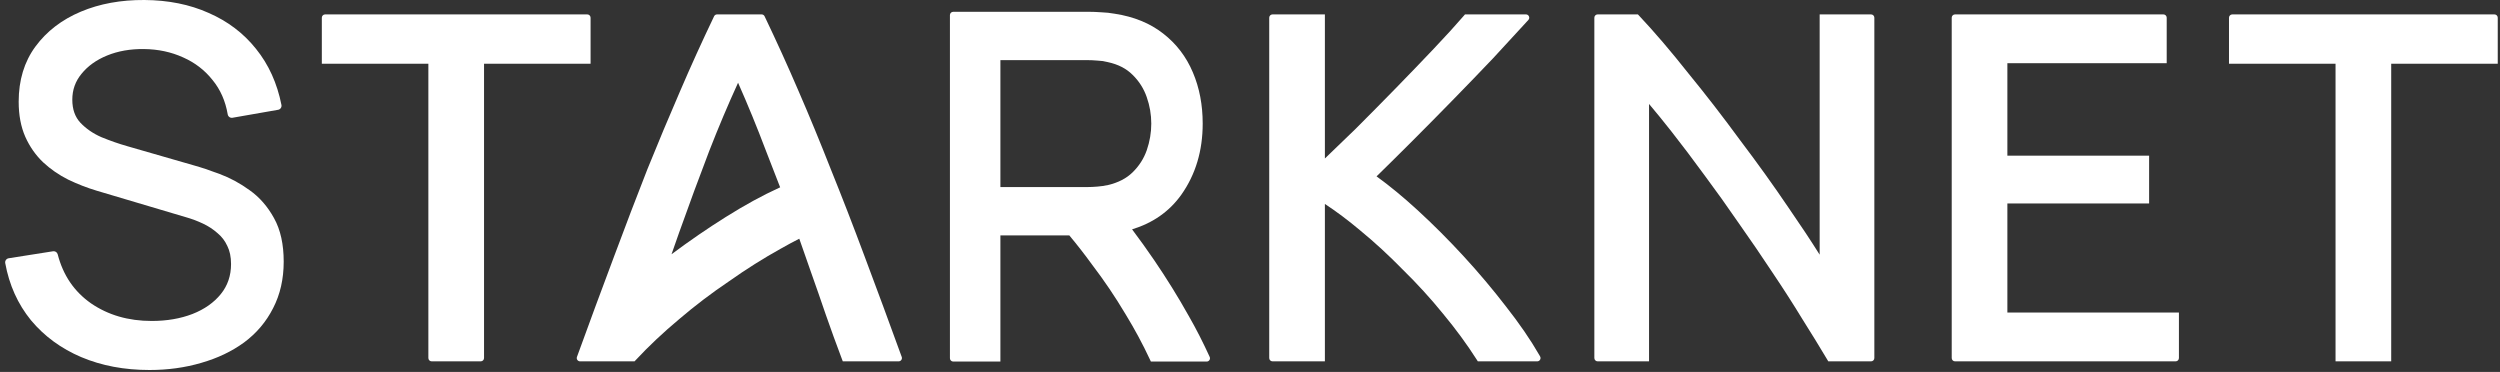 <svg width="242" height="36" viewBox="0 0 242 36" fill="none" xmlns="http://www.w3.org/2000/svg">
<rect x="0" y="0" width="242" height="36" fill="#333333" stroke="none"/>
<path d="M241.782 6.167V1.713C241.782 1.537 241.639 1.394 241.463 1.394H216.087C215.91 1.394 215.767 1.537 215.767 1.713V6.167H226.08V34.979H231.469V6.167H241.782Z" fill="white"/>
<path d="M189.246 1.394C189.069 1.394 188.926 1.537 188.926 1.713V34.659C188.926 34.836 189.069 34.979 189.246 34.979H210.6C210.777 34.979 210.92 34.836 210.92 34.659V30.253H194.314V19.698H208.034V15.066H194.314V6.12H209.737V1.713C209.737 1.537 209.594 1.394 209.417 1.394H189.246Z" fill="white"/>
<path d="M176.861 34.783L176.978 34.979H181.117C181.294 34.979 181.437 34.836 181.437 34.659V1.713C181.437 1.537 181.294 1.394 181.117 1.394H176.143V24.653C175.279 23.278 174.277 21.765 173.135 20.113C171.681 17.963 170.116 15.783 168.442 13.571C166.799 11.328 165.125 9.164 163.418 7.078C161.742 4.959 160.158 3.106 158.667 1.52L158.549 1.394H154.653C154.476 1.394 154.333 1.537 154.333 1.713V34.659C154.333 34.836 154.476 34.979 154.653 34.979H159.627V10.062C160.307 10.865 161.031 11.755 161.799 12.732C162.836 14.053 163.906 15.468 165.007 16.979L165.008 16.98L165.01 16.982C166.11 18.46 167.211 20.001 168.312 21.606L168.314 21.608L168.315 21.61C169.449 23.215 170.534 24.805 171.573 26.378L171.573 26.38L171.575 26.381C172.612 27.922 173.571 29.415 174.451 30.86L174.452 30.863L174.454 30.865C175.367 32.314 176.17 33.62 176.861 34.783Z" fill="white"/>
<path d="M147.825 2.063L147.947 1.929C148.135 1.723 147.989 1.394 147.711 1.394H141.812L141.692 1.532C140.909 2.441 139.936 3.508 138.772 4.735C137.638 5.932 136.425 7.193 135.133 8.516C133.842 9.839 132.534 11.162 131.211 12.485C130.153 13.518 129.166 14.47 128.249 15.341V1.394H123.18C123.004 1.394 122.861 1.537 122.861 1.713V34.659C122.861 34.836 123.004 34.979 123.18 34.979H128.249V19.742C129.361 20.471 130.499 21.323 131.661 22.3L131.663 22.302L131.664 22.303C133.072 23.46 134.449 24.728 135.795 26.106L135.798 26.109L135.802 26.113C137.178 27.458 138.477 28.881 139.698 30.384L139.699 30.386L139.7 30.387C140.921 31.858 141.999 33.327 142.935 34.794L143.053 34.979H148.804C149.05 34.979 149.204 34.713 149.081 34.5L149.012 34.38C148.149 32.878 147.066 31.302 145.764 29.65C144.495 28.001 143.132 26.384 141.674 24.799C140.216 23.214 138.726 21.724 137.203 20.328C135.824 19.064 134.506 17.978 133.25 17.073C134.318 16.03 135.451 14.911 136.648 13.714C137.973 12.388 139.299 11.047 140.625 9.689C141.982 8.301 143.277 6.959 144.508 5.664L144.51 5.662L144.512 5.661C145.742 4.335 146.847 3.136 147.825 2.063Z" fill="white"/>
<path fill-rule="evenodd" clip-rule="evenodd" d="M92.273 1.142C92.096 1.142 91.953 1.285 91.953 1.462V34.679C91.953 34.855 92.096 34.999 92.273 34.999H96.839V22.786H103.509C104.259 23.684 104.991 24.624 105.705 25.606L105.707 25.61L105.71 25.613C106.878 27.144 107.956 28.741 108.947 30.404L108.948 30.406L108.949 30.407C109.846 31.879 110.628 33.332 111.297 34.768L111.405 34.999H116.808C117.039 34.999 117.194 34.761 117.098 34.55C116.476 33.188 115.803 31.855 115.055 30.556C114.039 28.74 112.924 26.943 111.711 25.164C111.017 24.147 110.309 23.16 109.586 22.201C111.602 21.585 113.196 20.47 114.349 18.853L114.35 18.852C115.735 16.895 116.421 14.593 116.421 11.964C116.421 10.157 116.107 8.504 115.471 7.01C114.833 5.495 113.873 4.238 112.594 3.246C111.324 2.25 109.759 1.615 107.916 1.331C107.486 1.252 107.042 1.204 106.584 1.188C106.137 1.157 105.747 1.142 105.415 1.142C104.015 1.142 102.614 1.141 101.213 1.141C98.233 1.141 95.253 1.141 92.273 1.142ZM111.444 11.964C111.444 12.836 111.299 13.695 111.007 14.541C110.721 15.354 110.266 16.067 109.636 16.682C109.039 17.265 108.252 17.679 107.255 17.91C106.938 17.982 106.598 18.033 106.233 18.062L106.232 18.062L106.232 18.062C105.873 18.092 105.555 18.107 105.278 18.107H96.839V5.821H105.278C105.555 5.821 105.873 5.835 106.232 5.865L106.24 5.866L106.249 5.866C106.604 5.88 106.934 5.93 107.239 6.013L107.249 6.016L107.259 6.018C108.252 6.234 109.037 6.646 109.632 7.242L109.634 7.243L109.636 7.245C110.265 7.86 110.72 8.579 111.007 9.408V9.409L111.007 9.41C111.298 10.24 111.444 11.091 111.444 11.964Z" fill="white"/>
<path fill-rule="evenodd" clip-rule="evenodd" d="M79.966 30.545L79.966 30.546L79.967 30.547C80.441 31.907 80.947 33.298 81.484 34.72L81.582 34.979H86.987C87.209 34.979 87.363 34.758 87.287 34.55C86.107 31.306 84.915 28.066 83.699 24.835C82.594 21.868 81.505 19.058 80.432 16.406C79.39 13.754 78.347 11.227 77.305 8.826C76.259 6.386 75.158 3.97 74.012 1.575C73.959 1.464 73.847 1.394 73.724 1.394H69.413C69.29 1.394 69.177 1.464 69.124 1.575C67.978 3.97 66.877 6.386 65.832 8.826C64.789 11.226 63.732 13.752 62.658 16.404L62.657 16.406L62.657 16.408C61.615 19.059 60.542 21.869 59.438 24.835C58.221 28.066 57.029 31.306 55.849 34.55C55.773 34.758 55.927 34.979 56.149 34.979H61.323H61.425L61.544 34.851C62.792 33.511 64.187 32.196 65.73 30.906L65.731 30.904L65.733 30.903C67.281 29.581 68.896 28.355 70.577 27.224L70.581 27.222L70.584 27.219C72.239 26.049 73.906 25 75.582 24.07L75.584 24.069L75.586 24.068C76.19 23.724 76.784 23.404 77.37 23.107L78.501 26.338L78.502 26.34C79.005 27.758 79.494 29.159 79.966 30.545ZM74.151 14.614L74.152 14.616L74.153 14.619C74.609 15.772 75.064 16.943 75.519 18.135C75.485 18.15 75.45 18.165 75.415 18.181C73.813 18.911 72.091 19.854 70.25 21.009C68.487 22.115 66.738 23.316 65.003 24.613L65.738 22.515C66.709 19.788 67.681 17.155 68.653 14.616C69.546 12.326 70.477 10.124 71.445 8.009C72.383 10.123 73.286 12.325 74.151 14.614Z" fill="white"/>
<path d="M57.168 6.167V1.713C57.168 1.537 57.025 1.394 56.848 1.394H31.472C31.296 1.394 31.153 1.537 31.153 1.713V6.167H41.466V34.659C41.466 34.836 41.609 34.979 41.786 34.979H46.535C46.711 34.979 46.855 34.836 46.855 34.659V6.167H57.168Z" fill="white"/>
<path d="M7.869 34.57L7.867 34.57C5.913 33.736 4.287 32.547 2.998 31L2.997 30.998L2.996 30.997C1.72 29.43 0.891 27.584 0.506 25.467C0.487 25.361 0.511 25.252 0.574 25.164C0.636 25.076 0.731 25.017 0.837 25L5.136 24.323C5.339 24.291 5.534 24.419 5.585 24.618C6.107 26.648 7.182 28.223 8.812 29.365C10.467 30.497 12.418 31.069 14.682 31.069C16.151 31.069 17.463 30.842 18.625 30.396C19.8 29.934 20.713 29.287 21.379 28.461C22.034 27.649 22.365 26.688 22.365 25.559C22.365 24.857 22.24 24.283 22.01 23.822C22.008 23.818 22.006 23.814 22.004 23.809C21.779 23.318 21.466 22.907 21.061 22.573C21.057 22.57 21.053 22.566 21.05 22.563C20.644 22.201 20.178 21.895 19.65 21.645C19.11 21.39 18.547 21.18 17.961 21.014L17.955 21.013L9.381 18.466C8.427 18.18 7.504 17.822 6.613 17.392L6.61 17.391L6.607 17.39C5.703 16.937 4.892 16.378 4.178 15.713L4.176 15.711L4.174 15.71C3.45 15.018 2.875 14.196 2.451 13.248L2.45 13.246C2.017 12.265 1.808 11.126 1.808 9.838C1.808 7.772 2.342 5.989 3.427 4.509L3.428 4.508C4.518 3.028 5.987 1.902 7.822 1.13C9.655 0.358 11.711 -0.015 13.984 0C16.287 0.016 18.36 0.43 20.192 1.249C22.04 2.052 23.572 3.212 24.781 4.728C26.009 6.247 26.828 8.06 27.244 10.157C27.265 10.262 27.243 10.372 27.182 10.461C27.121 10.549 27.027 10.61 26.921 10.628L22.506 11.399C22.401 11.418 22.294 11.393 22.207 11.332C22.12 11.271 22.061 11.177 22.043 11.073C21.82 9.764 21.325 8.655 20.564 7.733L20.559 7.727C19.807 6.782 18.863 6.059 17.721 5.554L17.717 5.553C16.573 5.033 15.312 4.763 13.93 4.748H13.93C12.605 4.732 11.421 4.943 10.371 5.372C9.319 5.802 8.497 6.395 7.891 7.145L7.889 7.148C7.294 7.87 6.999 8.698 6.999 9.651C6.999 10.596 7.269 11.325 7.779 11.877C8.329 12.456 9.006 12.923 9.815 13.277C10.674 13.629 11.506 13.92 12.314 14.148L12.316 14.149L18.715 15.994C19.461 16.2 20.312 16.484 21.269 16.845C22.27 17.216 23.236 17.74 24.165 18.413C25.122 19.089 25.907 19.993 26.524 21.113C27.158 22.248 27.462 23.66 27.462 25.325C27.462 26.999 27.124 28.503 26.437 29.829C25.77 31.146 24.834 32.252 23.634 33.145L23.631 33.147C22.437 34.018 21.054 34.675 19.489 35.123C17.923 35.586 16.25 35.816 14.472 35.816C12.043 35.816 9.84 35.403 7.869 34.57Z" fill="white"/>
</svg>
